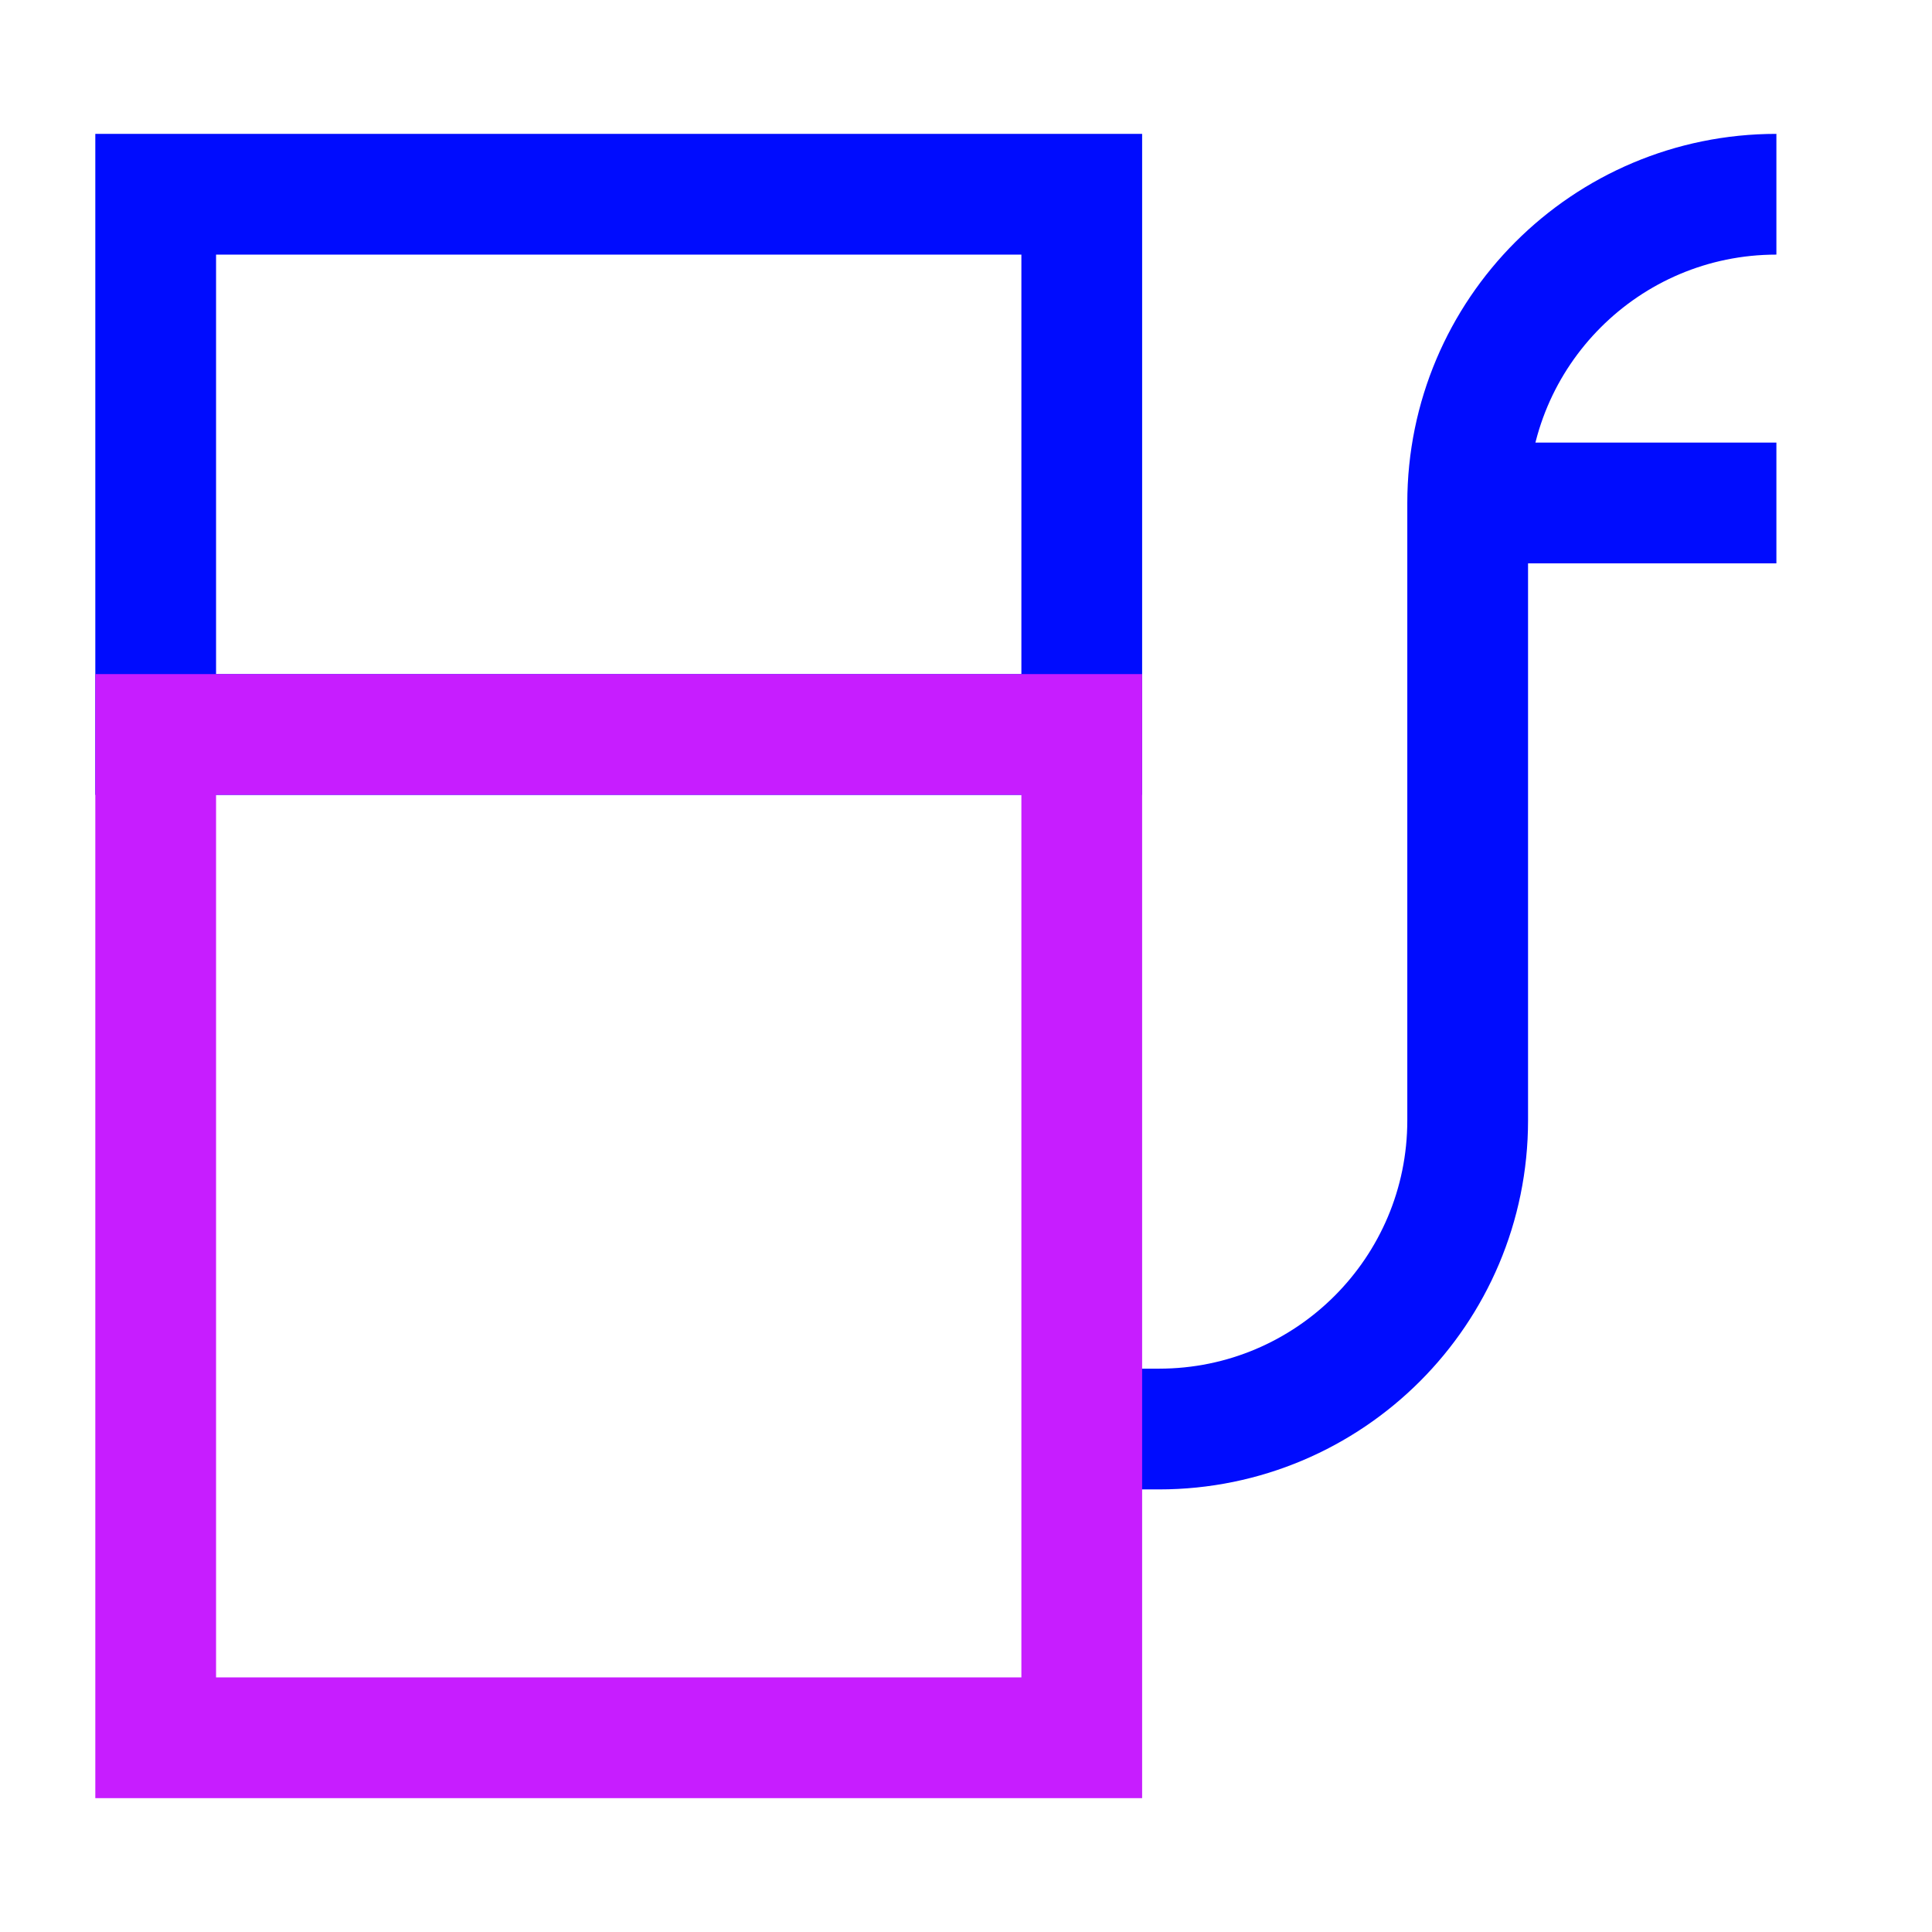 <svg viewBox="-0.75 -0.75 24 24" fill="none" xmlns="http://www.w3.org/2000/svg" id="Gas-Station-Fuel-Petroleum--Streamline-Sharp-Neon">
  <desc>
    Gas Station Fuel Petroleum Streamline Icon: https://streamlinehq.com
  </desc>
  <g id="gas-station-fuel-petroleum">
    <path id="Vector 3374" d="M12.688 8.374H1.184V1.663h11.504v6.711Z" stroke="#000cfe" stroke-width="1.5"></path>
    <path id="Vector 3376" d="M12.688 17.002h0.959c2.118 0 3.835 -1.717 3.835 -3.835V5.498c0 -2.118 1.717 -3.835 3.835 -3.835" stroke="#000cfe" stroke-width="1.5"></path>
    <path id="Vector 4069" d="M17.482 5.498h3.835" stroke="#000cfe" stroke-width="1.5"></path>
    <path id="Rectangle 907" d="M1.184 8.374h11.504v12.463H1.184V8.374Z" stroke="#c71dff" stroke-width="1.5"></path>
  </g>
</svg>
